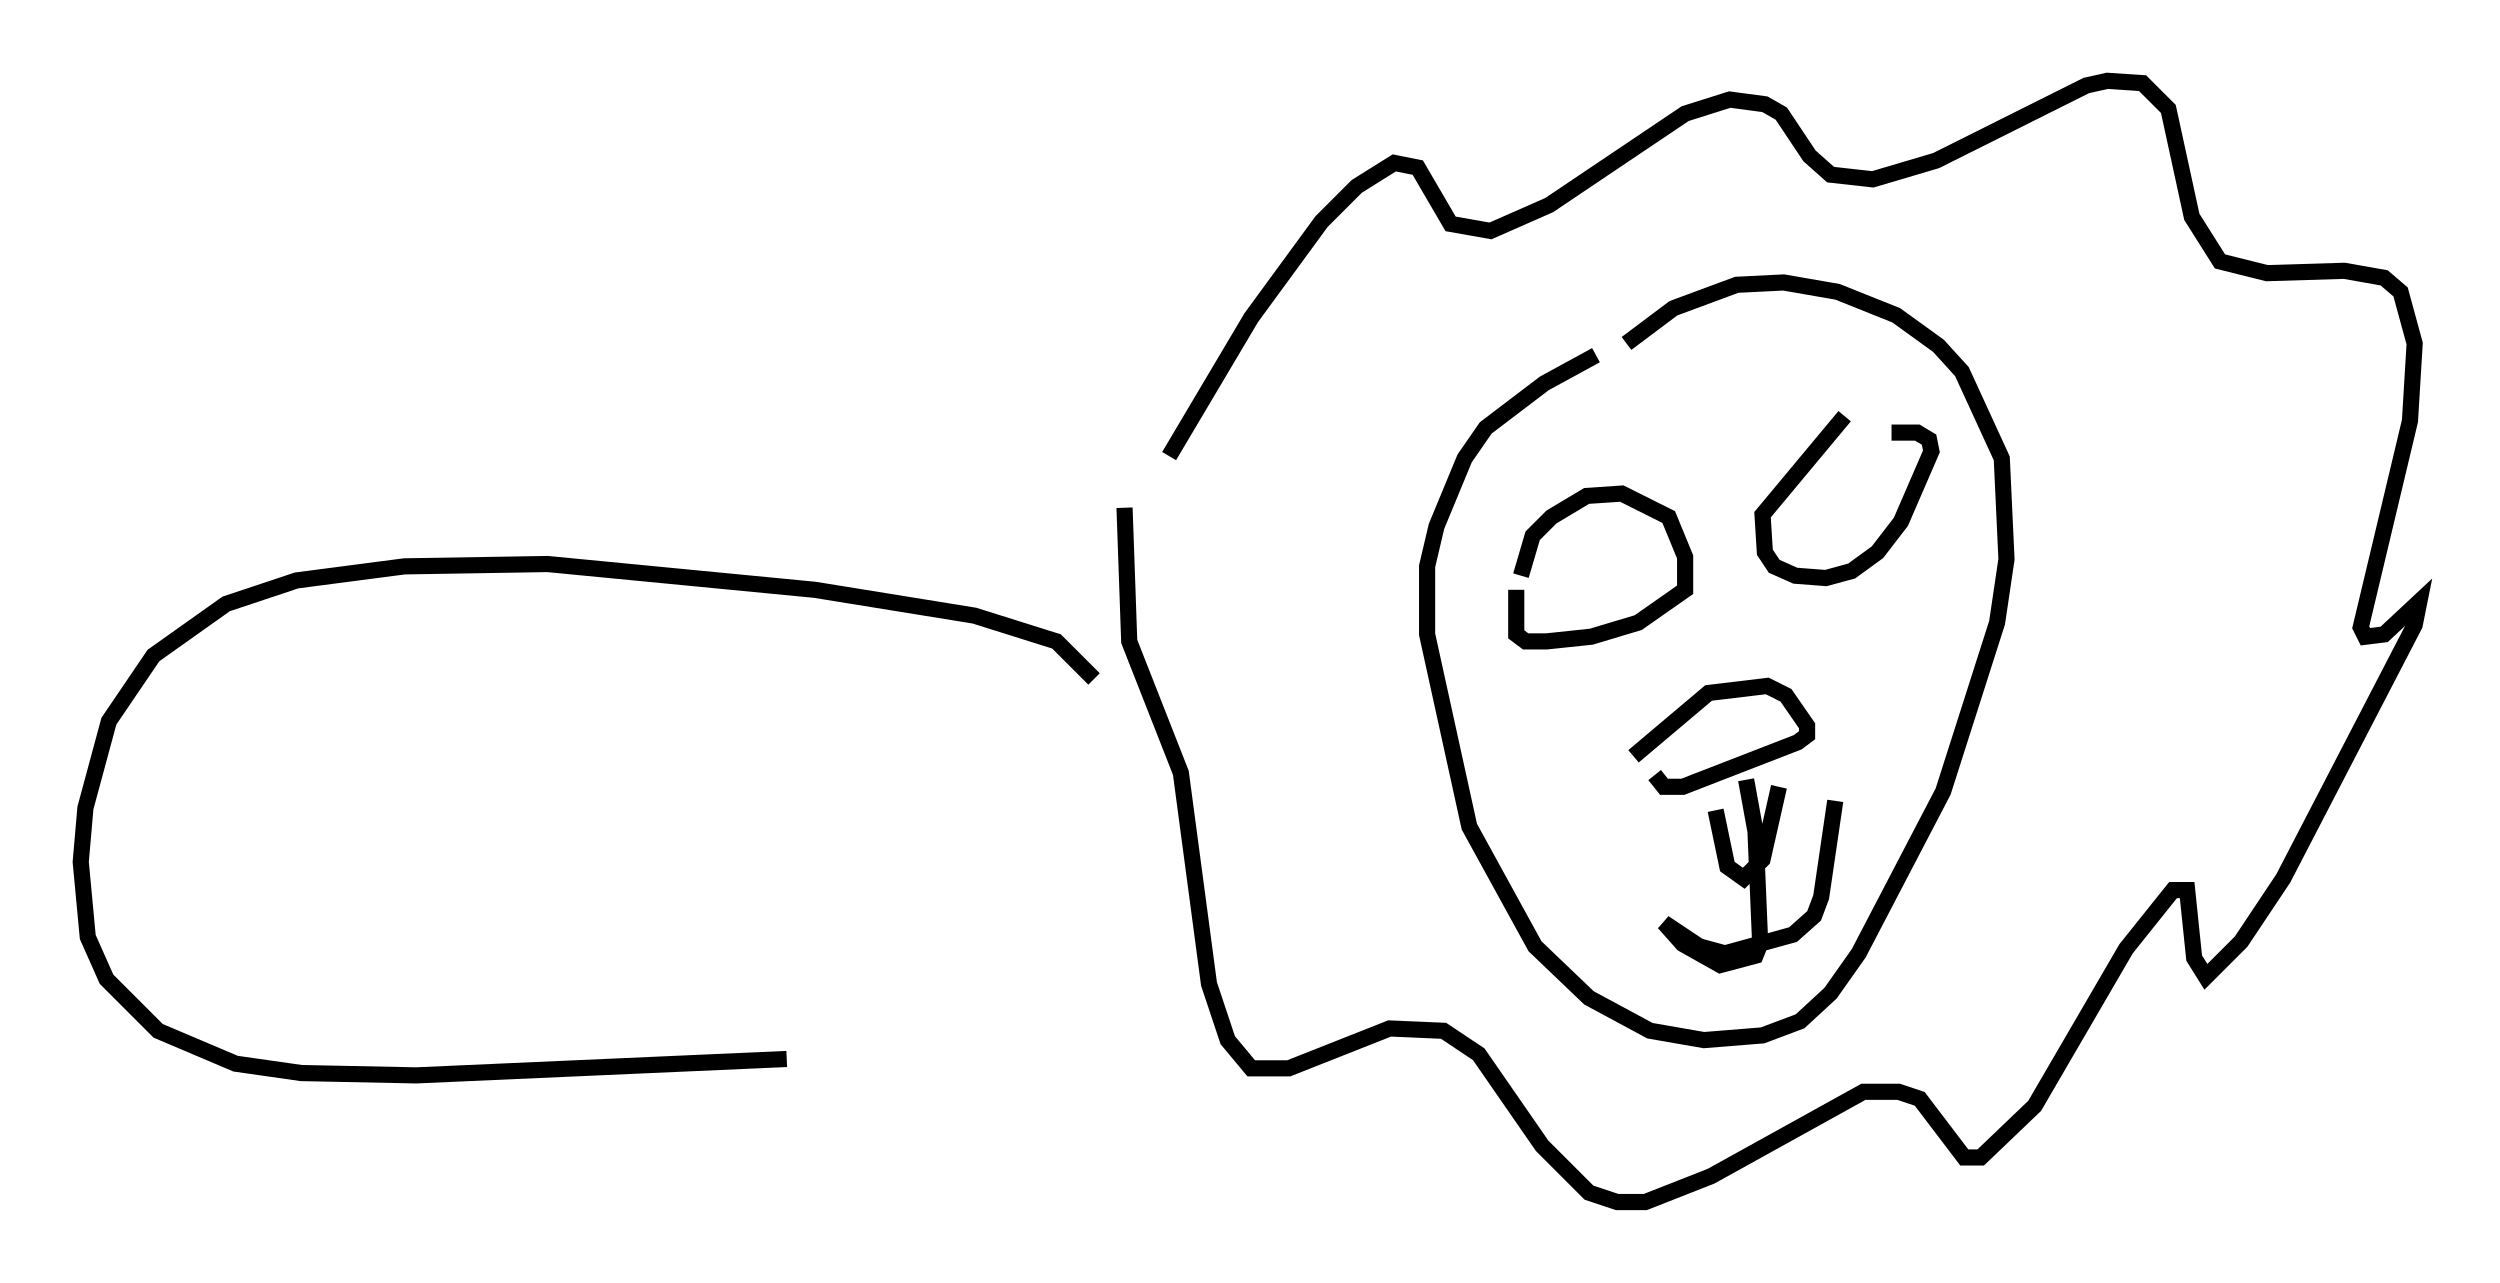 <?xml version="1.0" encoding="utf-8" ?>
<svg baseProfile="full" height="79.43" version="1.1" width="154.815" xmlns="http://www.w3.org/2000/svg" xmlns:ev="http://www.w3.org/2001/xml-events" xmlns:xlink="http://www.w3.org/1999/xlink"><defs /><rect fill="white" height="79.43" width="154.815" x="0" y="0" /><path d="M104.788, 20.542 m-5.955, 1.453 l-3.196, 1.743 -3.631, 2.76 l-1.307, 1.888 -1.743, 4.212 l-0.581, 2.469 0.0, 4.212 l2.615, 11.911 4.067, 7.408 l3.341, 3.196 3.777, 2.034 l3.341, 0.581 3.631, -0.291 l2.324, -0.872 1.888, -1.743 l1.743, -2.469 5.229, -10.022 l3.341, -10.458 0.581, -3.922 l-0.291, -6.246 -2.469, -5.374 l-1.453, -1.598 -2.615, -1.888 l-3.631, -1.453 -3.341, -0.581 l-2.905, 0.145 -3.922, 1.453 l-2.905, 2.179 m-6.536, 14.38 l0.726, -2.469 1.162, -1.162 l2.179, -1.307 2.179, -0.145 l2.905, 1.453 1.017, 2.469 l0.0, 2.034 -2.905, 2.034 l-2.905, 0.872 -2.76, 0.291 l-1.307, 0.0 -0.581, -0.436 l0.0, -2.76 m20.335, -10.749 l-5.084, 6.101 0.145, 2.324 l0.581, 0.872 1.307, 0.581 l1.888, 0.145 1.598, -0.436 l1.598, -1.162 1.453, -1.888 l1.888, -4.358 -0.145, -0.726 l-0.726, -0.436 -1.598, 0.0 m-15.978, 20.045 l4.648, -3.922 3.631, -0.436 l1.162, 0.581 1.307, 1.888 l0.0, 0.581 -0.581, 0.436 l-7.117, 2.76 -1.162, 0.0 l-0.581, -0.726 m3.777, 2.179 l0.726, 3.486 1.017, 0.726 l1.162, -1.162 1.017, -4.503 m-2.034, -0.436 l0.581, 3.196 0.291, 6.972 l-0.291, 0.726 -2.179, 0.581 l-2.324, -1.307 -1.162, -1.307 l2.179, 1.453 1.598, 0.436 l4.212, -1.162 1.307, -1.162 l0.436, -1.162 0.872, -5.955 m-41.251, -21.352 l5.084, -8.57 4.358, -5.955 l2.179, -2.179 2.324, -1.453 l1.453, 0.291 2.034, 3.486 l2.469, 0.436 3.631, -1.598 l8.425, -5.665 2.76, -0.872 l2.179, 0.291 1.017, 0.581 l1.743, 2.615 1.307, 1.162 l2.615, 0.291 3.922, -1.162 l9.296, -4.648 1.307, -0.291 l2.179, 0.145 1.598, 1.598 l1.453, 6.682 1.743, 2.76 l2.905, 0.726 4.793, -0.145 l2.469, 0.436 1.017, 0.872 l0.872, 3.196 -0.291, 4.793 l-3.05, 12.782 0.291, 0.581 l1.162, -0.145 2.179, -2.034 l-0.291, 1.453 -8.134, 15.687 l-2.615, 3.922 -2.179, 2.179 l-0.726, -1.162 -0.436, -4.212 l-0.872, 0.0 -2.905, 3.631 l-5.665, 9.732 -3.341, 3.196 l-1.017, 0.0 -2.76, -3.631 l-1.307, -0.436 -2.179, 0.0 l-9.441, 5.229 -4.067, 1.598 l-1.743, 0.0 -1.743, -0.581 l-2.905, -2.905 -3.922, -5.665 l-2.179, -1.453 -3.341, -0.145 l-6.246, 2.469 -2.324, 0.0 l-1.453, -1.743 -1.162, -3.486 l-1.743, -13.073 -3.196, -8.134 l-0.291, -8.279 m-1.888, 10.603 l-2.324, -2.324 -5.084, -1.598 l-9.877, -1.598 -16.559, -1.598 l-8.86, 0.145 -6.682, 0.872 l-4.358, 1.453 -4.503, 3.196 l-2.76, 4.067 -1.453, 5.374 l-0.291, 3.341 0.436, 4.648 l1.162, 2.615 3.196, 3.196 l4.793, 2.034 4.067, 0.581 l7.117, 0.145 22.95, -1.017 " fill="none" stroke="black" stroke-width="1" /></svg>